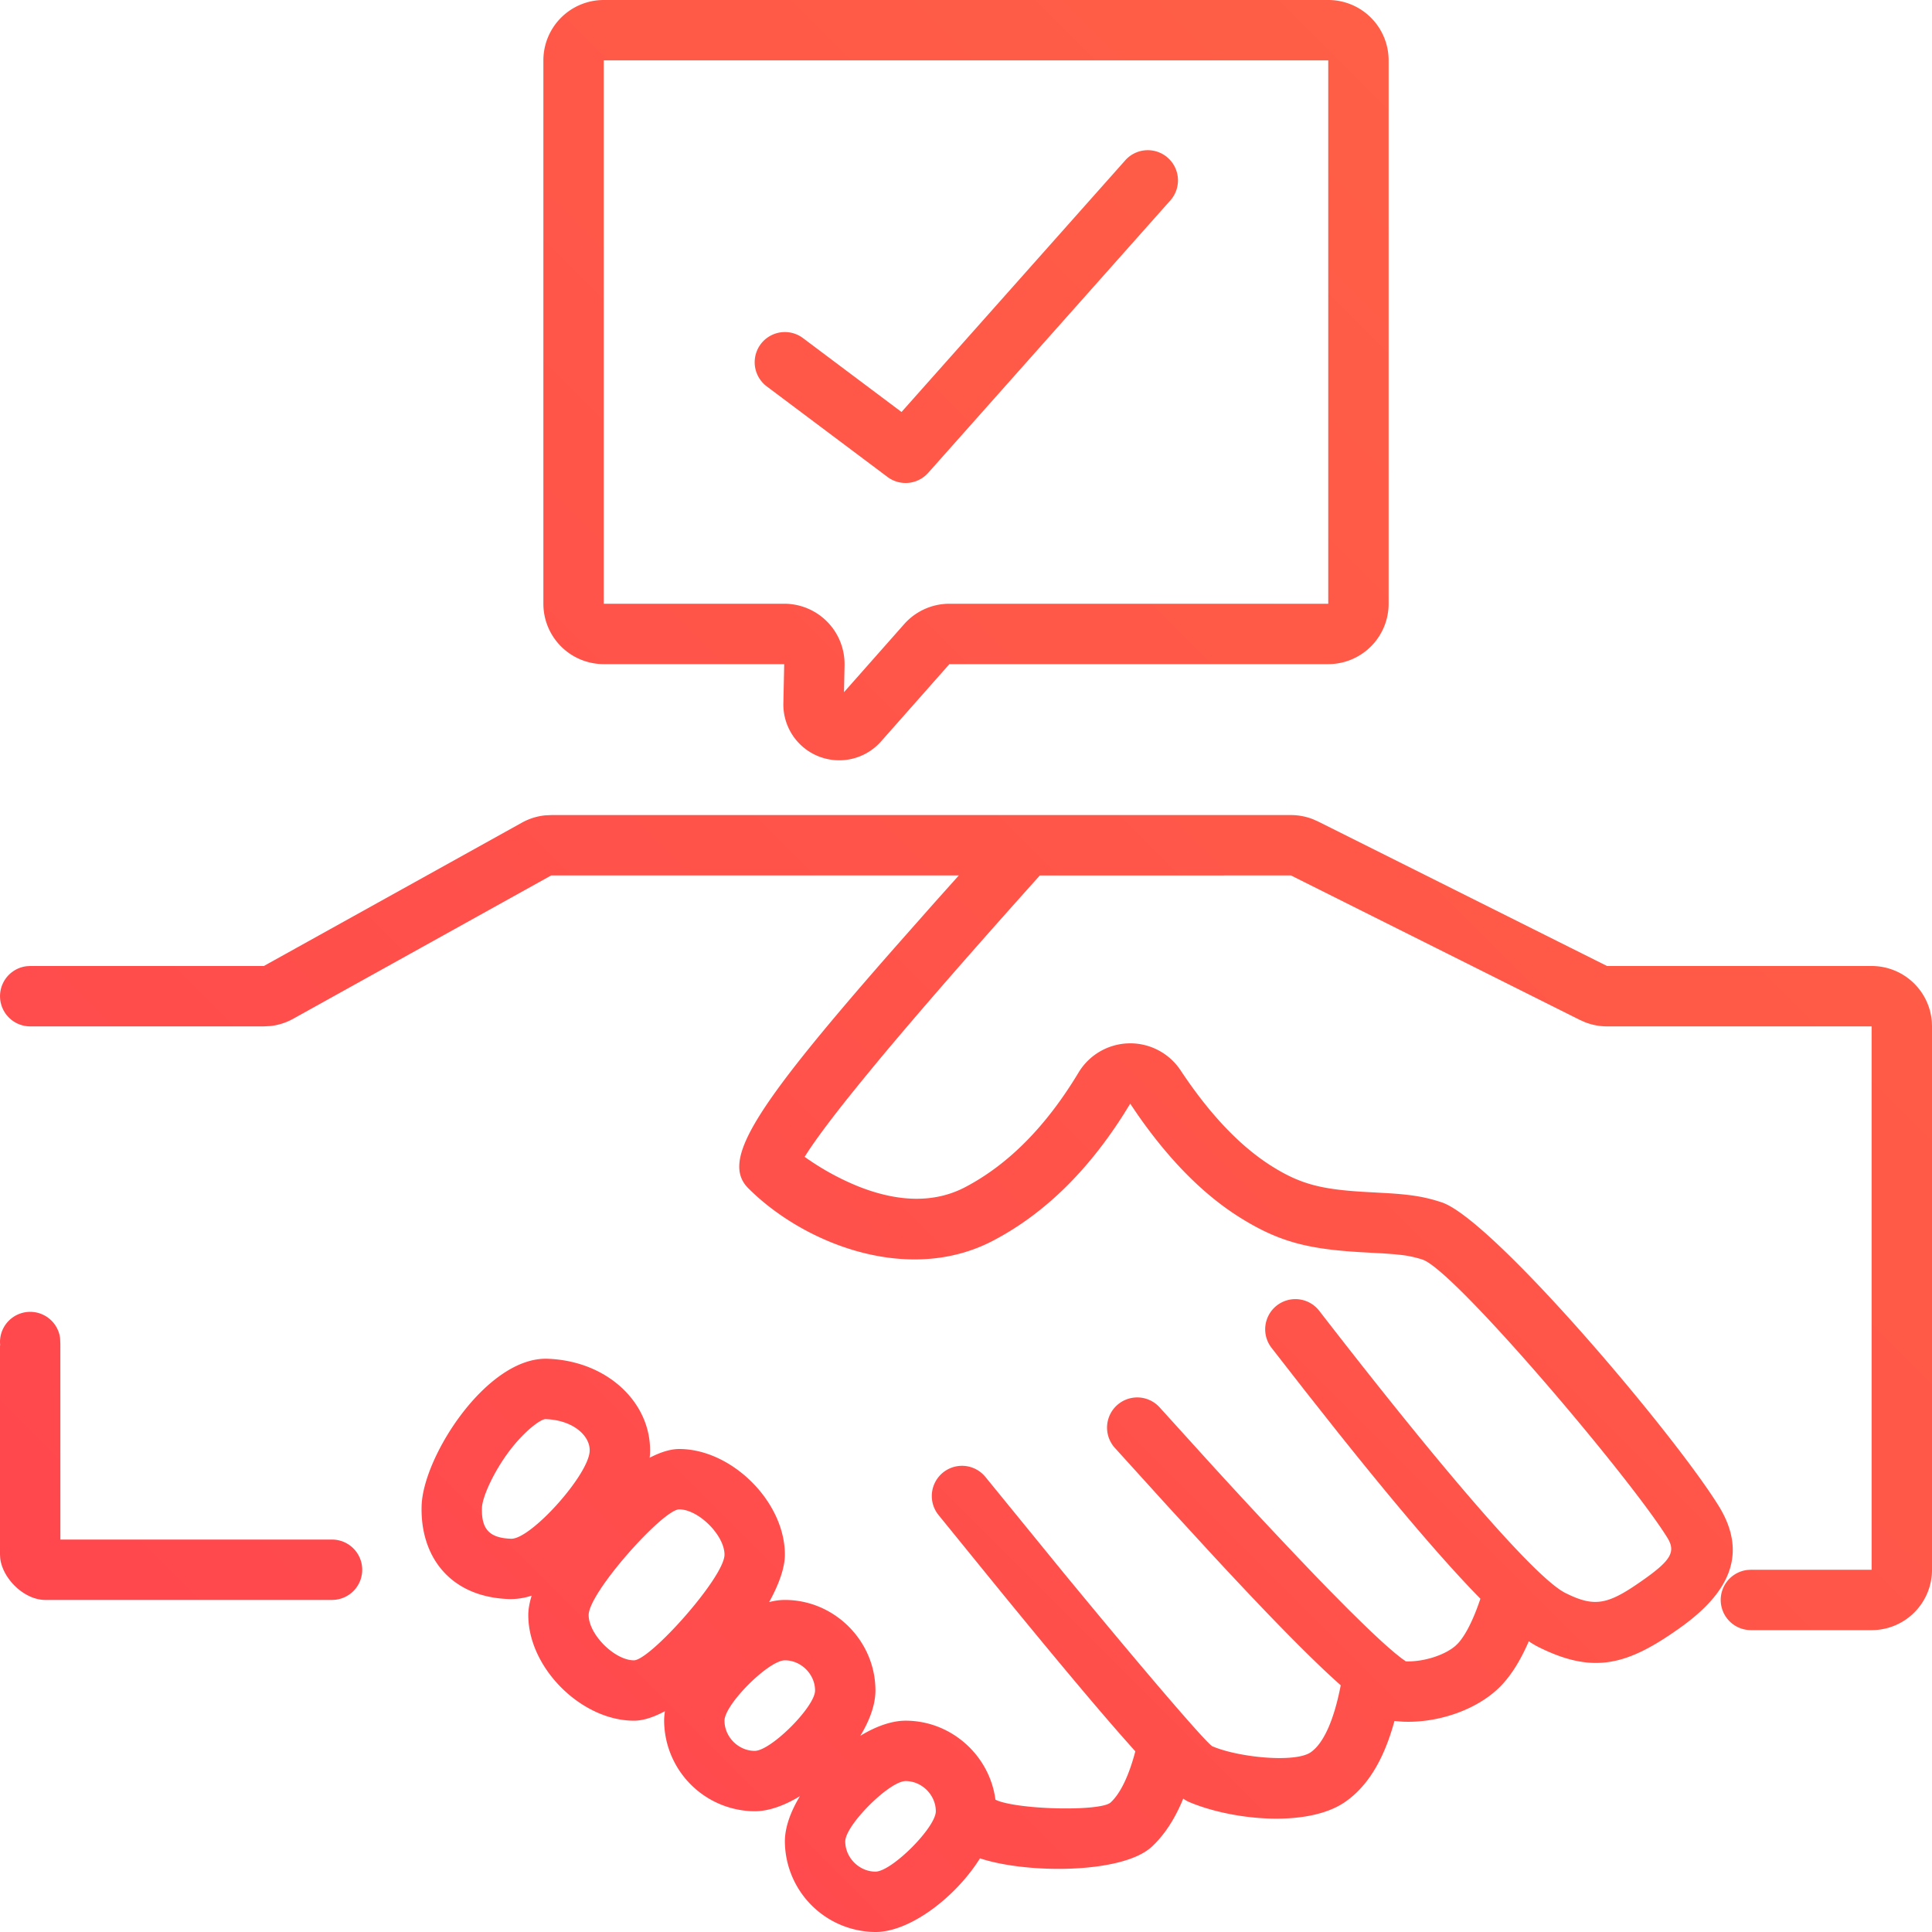 <svg xmlns="http://www.w3.org/2000/svg" width="64" height="64"><defs><linearGradient id="a" x1="0%" y1="100%" y2="0%"><stop offset="0%" stop-color="#FF444F"/><stop offset="100%" stop-color="#FF6444"/></linearGradient></defs><g fill="none" fill-rule="evenodd"><path d="M0 0h64v64H0z"/><path fill="url(#a)" d="M42.764 27a2 2 0 01.725.136l.17.075L53.235 32H62a2 2 0 011.995 1.85L64 34v18a2 2 0 01-1.85 1.995L62 54h-4a1 1 0 01-.117-1.993L58 52h4V34h-8.764a2 2 0 01-.725-.136l-.17-.075L42.765 29l-8.32.002c-2.234 2.49-4.01 4.528-5.328 6.11l-.227.275-.401.489-.368.456c-.618.774-1.075 1.388-1.366 1.833l-.091.142-.01.014a8.62 8.62 0 001.778.98c1.304.518 2.51.564 3.539.026 1.424-.747 2.678-2.005 3.757-3.797a2 2 0 013.38-.074c.984 1.485 2.007 2.548 3.057 3.198.935.58 1.62.746 3.048.83l.296.016.502.028c.766.05 1.208.122 1.749.302 1.68.56 7.662 7.62 9.17 10.05.985 1.587.354 2.879-1.26 4.031-1.755 1.255-2.88 1.561-4.71.647a2.957 2.957 0 01-.317-.188c-.248.574-.526 1.037-.845 1.393-.762.852-2.14 1.325-3.342 1.269l-.263-.022c-.343 1.258-.874 2.158-1.64 2.685-1.237.852-3.735.607-5.174-.006a1.05 1.05 0 01-.183-.107c-.276.672-.622 1.206-1.05 1.6-.966.887-4.113.897-5.683.378C31.672 62.827 30.158 64 29 64a3.02 3.02 0 01-3-3c0-.466.19-.99.499-1.5-.51.31-1.033.5-1.499.5a3.02 3.02 0 01-3-3c0-.102.01-.208.027-.315-.372.2-.723.315-1.027.315-1.732 0-3.5-1.74-3.5-3.5 0-.193.04-.41.112-.643a2.21 2.21 0 01-.751.114c-1.999-.07-2.95-1.461-2.894-3.102.058-1.642 2.174-4.928 4.172-4.858 2 .07 3.45 1.48 3.394 3.12a1.816 1.816 0 01-.013.159c.355-.184.689-.29.98-.29 1.732 0 3.5 1.74 3.5 3.5 0 .432-.197.985-.521 1.571.179-.047.354-.071.521-.071 1.642 0 3 1.358 3 3 0 .466-.19.99-.5 1.5.51-.31 1.034-.5 1.5-.5 1.513 0 2.784 1.152 2.975 2.617l.077.034c.82.306 3.42.352 3.739.058.31-.285.595-.848.818-1.693l-.454-.512c-.96-1.094-2.237-2.622-3.895-4.648l-.566-.695-1.604-1.974a1 1 0 111.555-1.259l2.59 3.176c2.937 3.568 4.767 5.676 4.928 5.745.868.37 2.74.554 3.255.198.405-.278.762-1.01.995-2.219l-.31-.281c-.966-.892-2.249-2.213-3.935-4.034l-1.501-1.635-1.737-1.916a1 1 0 111.485-1.34l1.497 1.652a200.375 200.375 0 003.642 3.905l.483.498.634.641.427.42c.338.329.63.602.876.82l.251.215.19.151.15.108.049.004c.572.008 1.25-.21 1.604-.52l.088-.086c.247-.276.499-.769.734-1.47-1.111-1.132-2.568-2.827-4.403-5.114l-.31-.387-1.077-1.362-1.13-1.45a1 1 0 011.582-1.224c4.392 5.673 7.223 8.882 8.152 9.346 1.004.502 1.436.384 2.653-.485.866-.619 1.003-.899.723-1.35-1.244-2.004-7.05-8.856-8.104-9.207a3.515 3.515 0 00-.736-.158l-.187-.02-.377-.028-.75-.041c-1.73-.104-2.687-.333-3.966-1.126-1.223-.758-2.362-1.905-3.426-3.433l-.244-.36-.225.363c-1.212 1.904-2.65 3.301-4.317 4.174-2.813 1.474-6.275.099-8.11-1.736-.899-.9.114-2.56 4.607-7.694l.254-.289 1.324-1.497.789-.882H18.259l-8.547 4.748a2 2 0 01-.768.242L8.74 34H1a1 1 0 01-.117-1.993L1 32h7.74l8.548-4.748a2 2 0 01.768-.242l.203-.01h24.505zM30 59c-.538 0-2 1.462-2 2s.462 1 1 1 2-1.462 2-2-.462-1-1-1zm-4-4c-.538 0-2 1.462-2 2s.462 1 1 1 2-1.462 2-2-.462-1-1-1zm-3.5-5c-.535 0-3 2.755-3 3.5 0 .643.861 1.5 1.5 1.5.535 0 3-2.755 3-3.5 0-.643-.861-1.5-1.5-1.5zM1.97 44.214l.021.115.008.19L2 51h9a1 1 0 01.117 1.993L11 53H1.5c-.697 0-1.41-.7-1.492-1.374L0 51.5v-6.946l.007.034L0 44.472a1 1 0 011.97-.258zm16.1 2.796c-.136-.005-.64.336-1.162 1.01-.55.714-.93 1.572-.942 1.918-.025.708.233 1.01.965 1.035.652.022 2.575-2.117 2.603-2.911.017-.497-.542-1.02-1.464-1.052zM44 0a2 2 0 012 2v18a2 2 0 01-2 2H31.45l-2.266 2.563a1.85 1.85 0 01-3.234-1.266L25.978 22H20a2 2 0 01-2-2V2a2 2 0 012-2h24zm0 2H20v18h6.022a2 2 0 011.955 2.044l-.019.886 1.994-2.255A2 2 0 0131.451 20H44V2zm-6.747 3.336a1 1 0 111.494 1.328l-8 9a1 1 0 01-1.347.136l-4-3a1 1 0 011.2-1.6l3.264 2.448z"/></g></svg>